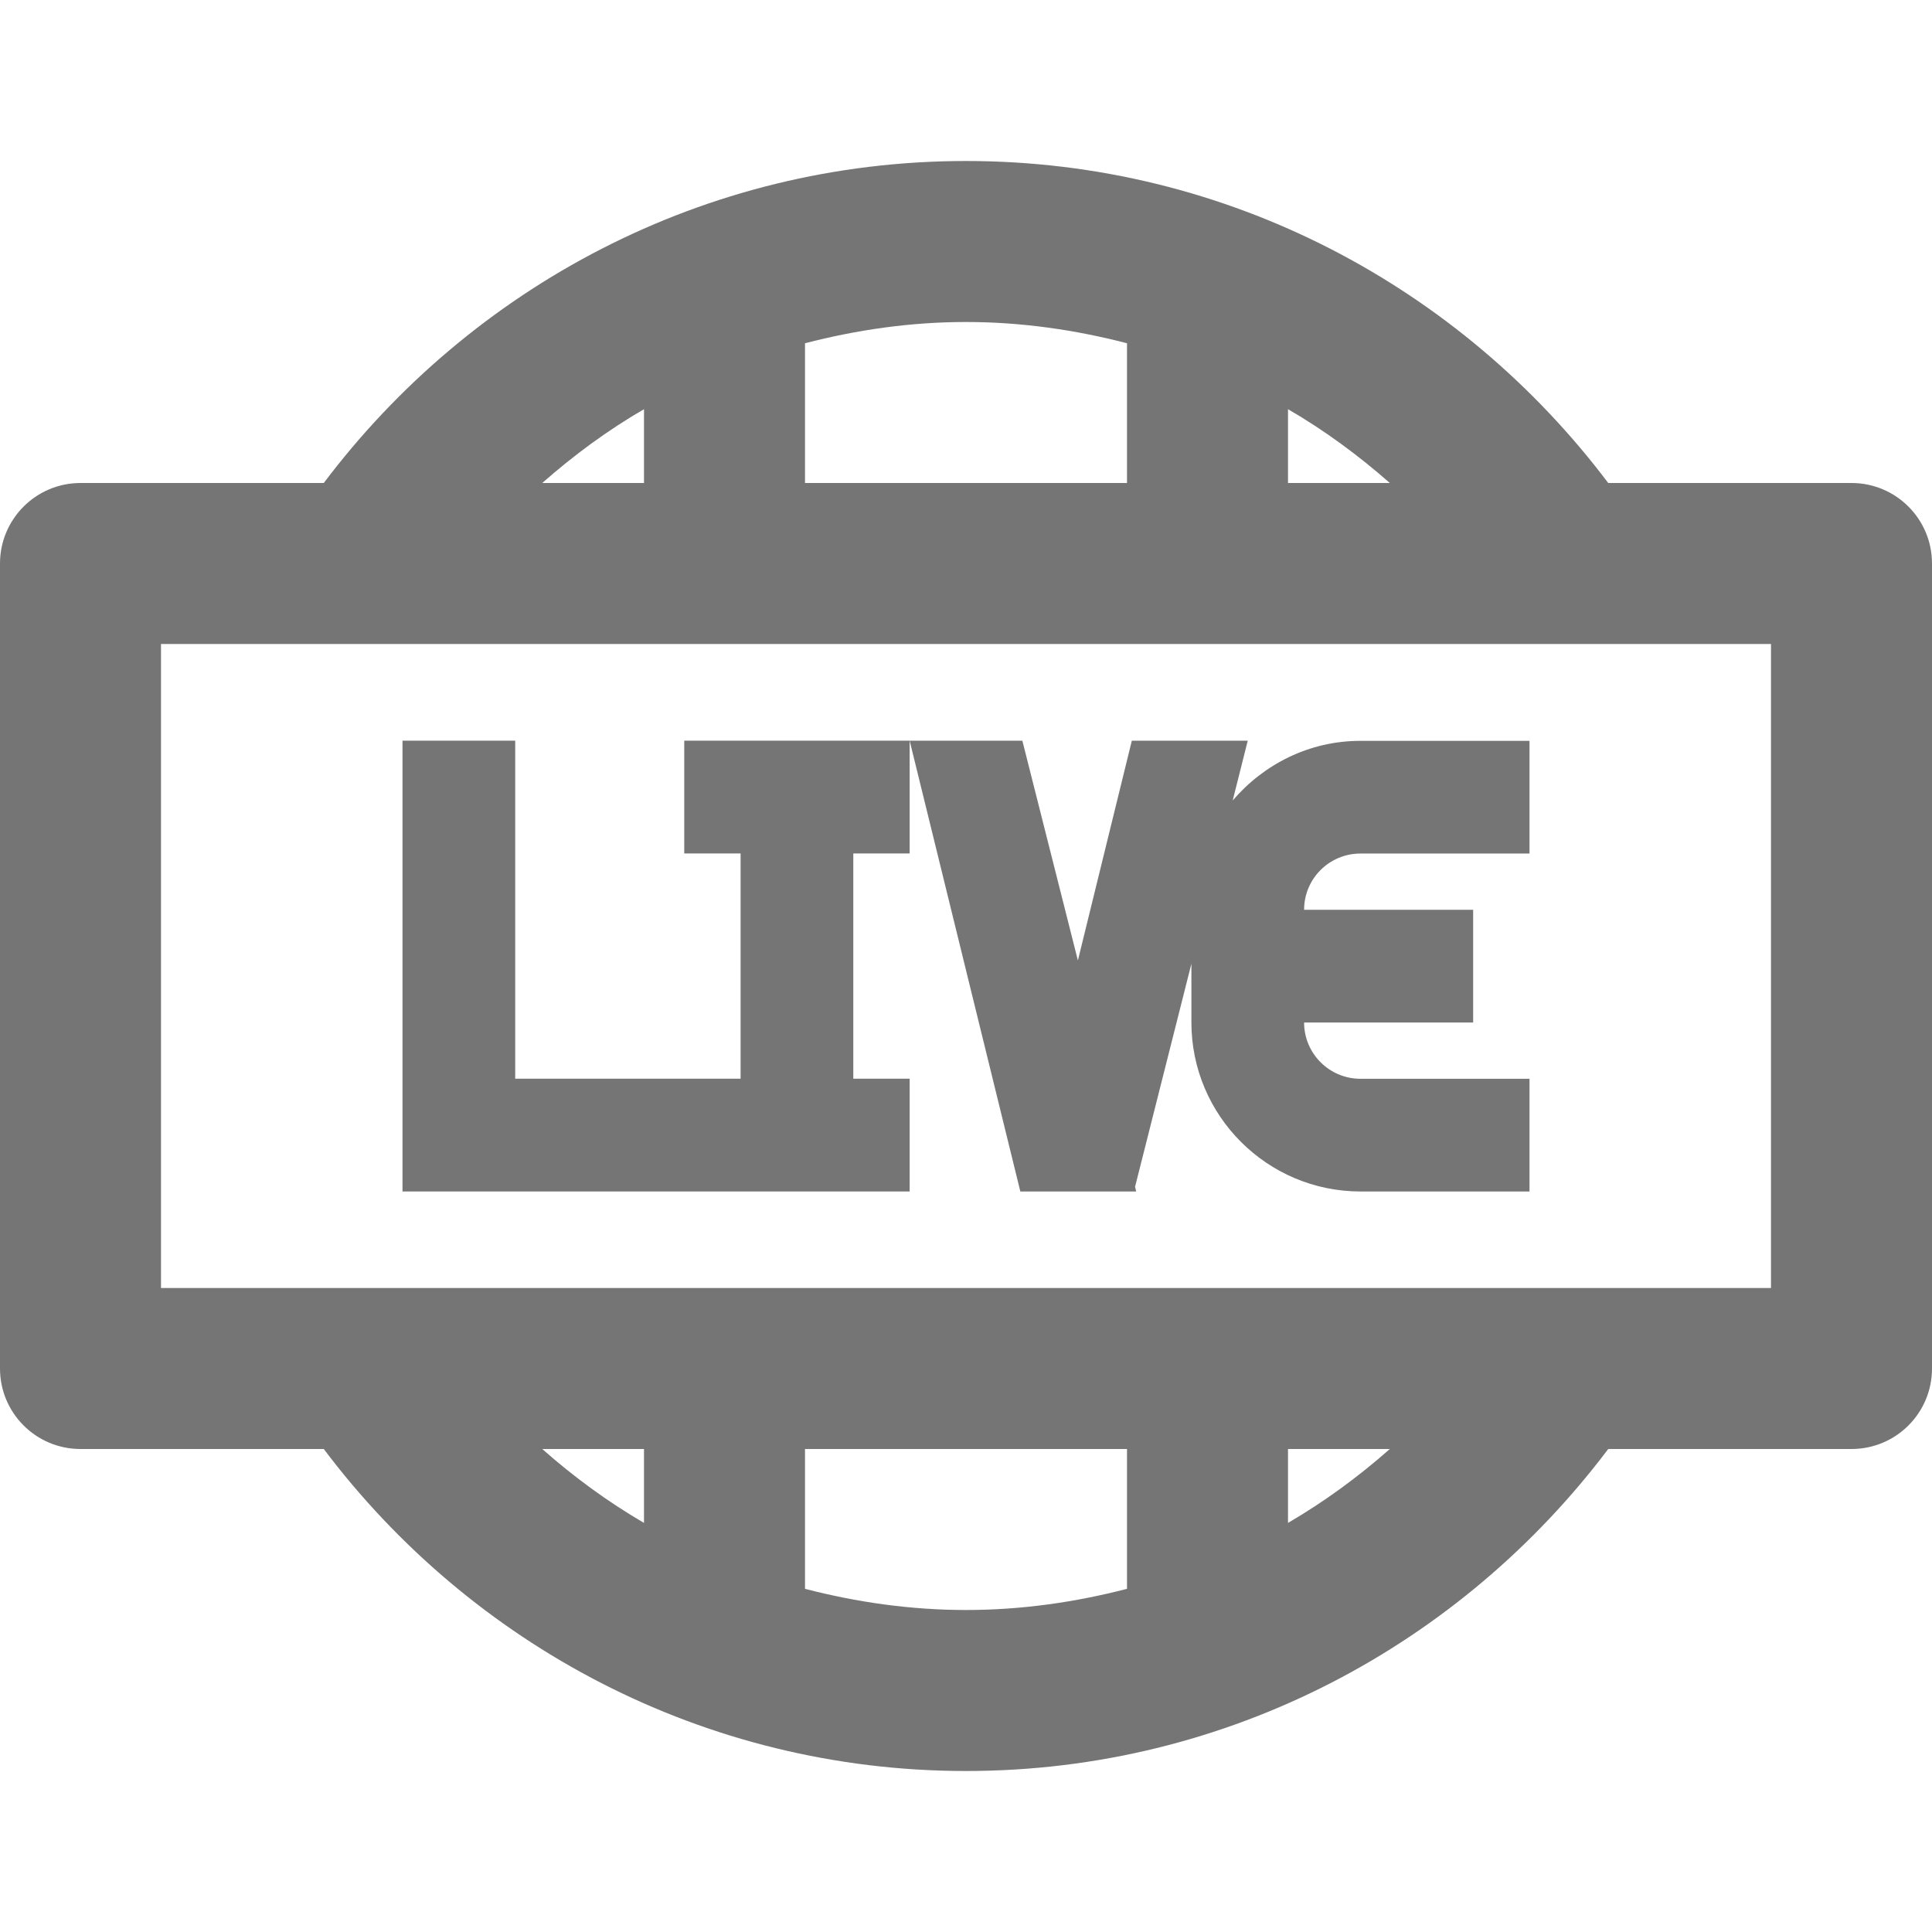 <?xml version="1.0" encoding="iso-8859-1"?>
<!-- Generator: Adobe Illustrator 16.0.0, SVG Export Plug-In . SVG Version: 6.00 Build 0)  -->
<!DOCTYPE svg PUBLIC "-//W3C//DTD SVG 1.1//EN" "http://www.w3.org/Graphics/SVG/1.1/DTD/svg11.dtd">
<svg version="1.1" xmlns="http://www.w3.org/2000/svg" xmlns:xlink="http://www.w3.org/1999/xlink" x="0px" y="0px" width="24px"
	 height="24px" viewBox="0 0 24 24" style="enable-background:new 0 0 24 24;" xml:space="preserve">
<g id="Frame_-_24px">
	<rect style="fill:none;" width="24" height="24"/>
</g>
<g id="Line_Icons">
	<g>
		<path style="fill:#757575;" d="M23,6h-3.022C18.152,3.577,15.262,2,12,2C8.739,2,5.848,3.577,4.022,6H1C0.448,6,0,6.448,0,7v10
			c0,0.553,0.448,1,1,1h3.022c1.825,2.424,4.717,4,7.978,4c3.262,0,6.152-1.576,7.978-4H23c0.553,0,1-0.447,1-1V7
			C24,6.448,23.553,6,23,6z M17.265,6H16V5.083C16.453,5.346,16.874,5.656,17.265,6z M12,4c0.691,0,1.359,0.098,2,0.264V6h-4V4.264
			C10.641,4.098,11.309,4,12,4z M8,5.083V6H6.736C7.126,5.656,7.547,5.346,8,5.083z M6.736,18H8v0.918
			C7.547,18.654,7.126,18.345,6.736,18z M12,20c-0.691,0-1.359-0.097-2-0.263V18h4v1.737C13.359,19.903,12.691,20,12,20z M16,18.918
			V18h1.265C16.874,18.345,16.453,18.654,16,18.918z M22,16H2V8h20V16z"/>
		<polygon style="fill:#757575;" points="11.3,14.801 11.3,13.4 10.6,13.4 10.6,10.602 11.3,10.602 11.3,9.201 8.5,9.201 
			8.5,10.602 9.2,10.602 9.2,13.4 6.4,13.4 6.4,9.201 5,9.201 5,14.801 		"/>
		<path style="fill:#757575;" d="M12.686,14.801h1.399h0.029L14.1,14.743l0.7-2.771v0.729c0,1.158,0.942,2.1,2.101,2.1H19v-1.4h-2.1
			c-0.387,0-0.7-0.314-0.7-0.699h2.1v-1.4h-2.1c0-0.387,0.313-0.699,0.7-0.699H19v-1.4h-2.1c-0.637,0-1.202,0.291-1.587,0.741
			L15.5,9.201h-1.44l-0.67,2.73L12.7,9.201h-1.4l1.375,5.6H12.686z"/>
	</g>
</g>
</svg>
